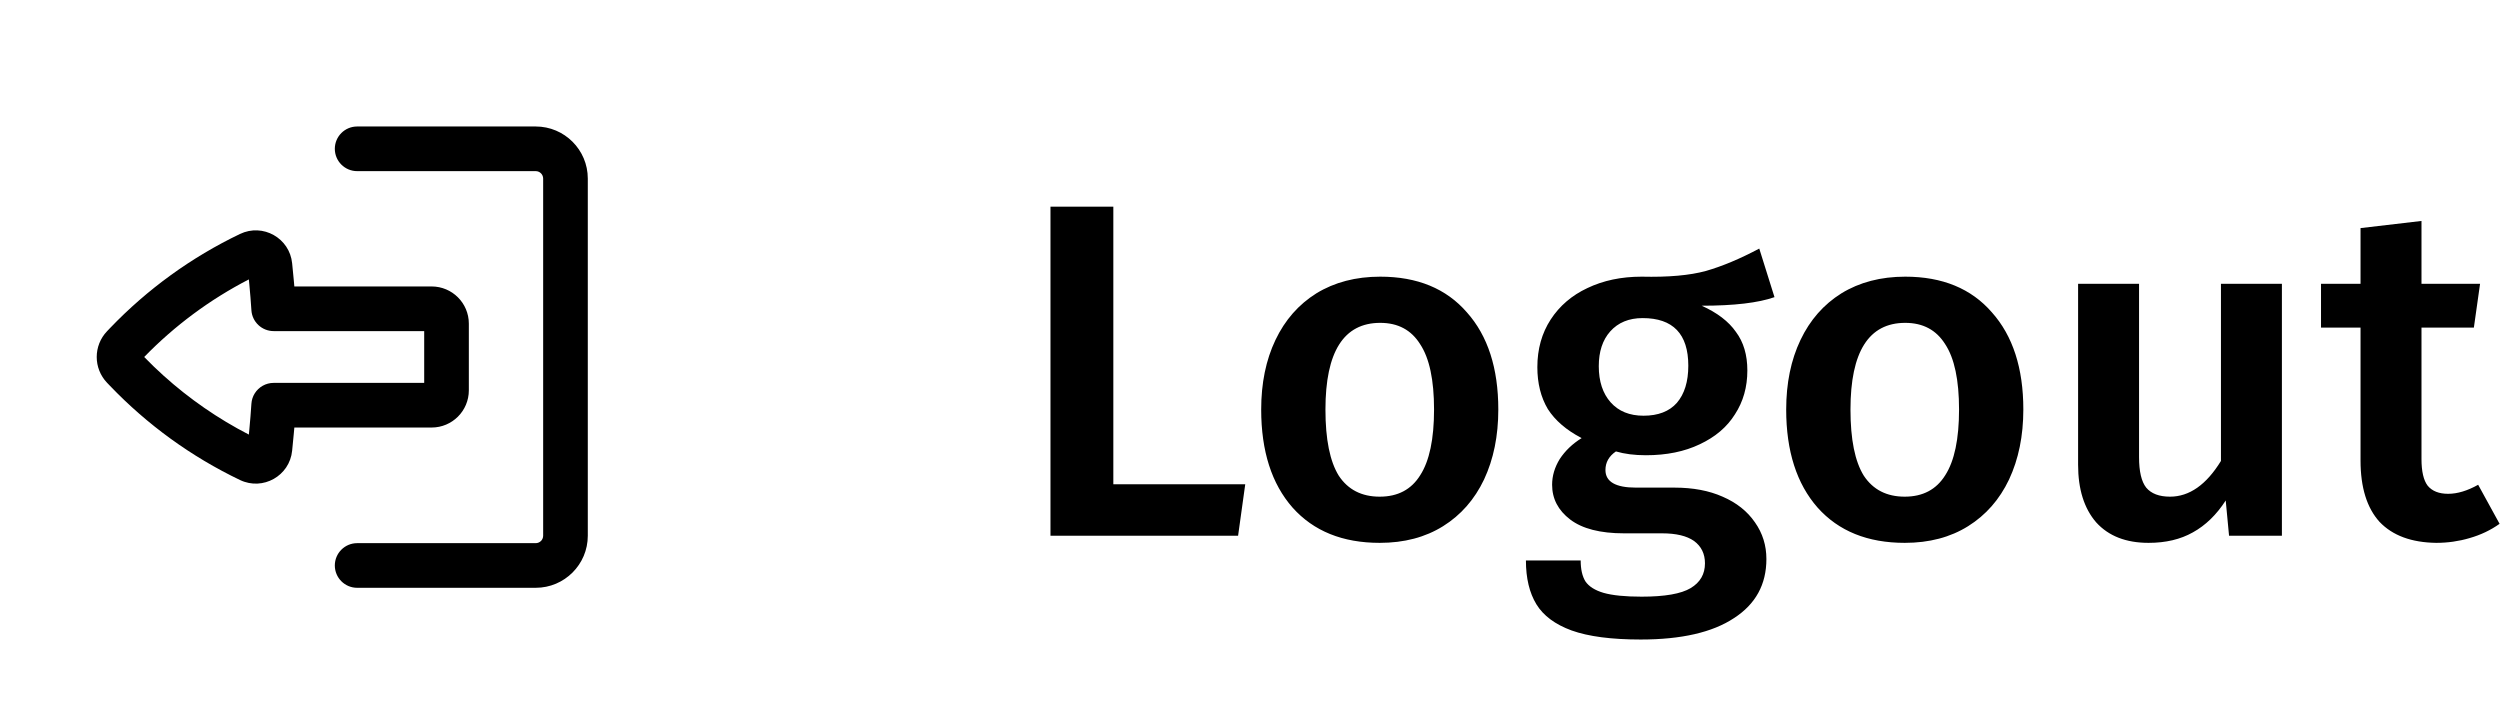 <svg width="84" height="24" viewBox="0 0 84 24" fill="none" xmlns="http://www.w3.org/2000/svg">
<path d="M12 18.25C11.586 18.25 11.25 18.586 11.25 19C11.25 19.414 11.586 19.75 12 19.75H18C18.966 19.75 19.75 18.966 19.75 18V6C19.75 5.034 18.966 4.25 18 4.25H12C11.586 4.25 11.25 4.586 11.25 5C11.25 5.414 11.586 5.75 12 5.75L18 5.75C18.138 5.75 18.25 5.862 18.25 6L18.25 18C18.25 18.138 18.138 18.25 18 18.25H12Z" fill="black"/>
<path fill-rule="evenodd" clip-rule="evenodd" d="M14.503 14.365C15.193 14.365 15.753 13.806 15.753 13.115V10.875C15.753 10.184 15.193 9.625 14.503 9.625L9.89 9.625C9.884 9.551 9.877 9.478 9.87 9.404L9.816 8.849C9.734 8 8.833 7.493 8.065 7.861C6.43 8.644 4.951 9.716 3.697 11.024L3.598 11.128C3.134 11.613 3.134 12.377 3.598 12.862L3.697 12.965C4.951 14.274 6.43 15.346 8.065 16.129C8.833 16.497 9.734 15.989 9.816 15.141L9.87 14.585C9.877 14.512 9.884 14.439 9.89 14.365H14.503ZM9.195 12.865C8.929 12.865 8.693 13.005 8.56 13.216C8.495 13.319 8.455 13.439 8.447 13.569C8.428 13.859 8.405 14.15 8.377 14.44L8.361 14.602C7.325 14.068 6.363 13.403 5.498 12.624C5.274 12.422 5.056 12.212 4.845 11.995C5.869 10.941 7.057 10.061 8.361 9.388L8.377 9.55C8.405 9.84 8.428 10.13 8.447 10.421C8.471 10.817 8.799 11.125 9.195 11.125H14.253V12.865H9.195Z" fill="black"/>
<path d="M37.408 6.944V16.272H41.84L41.6 18H35.296V6.944H37.408ZM46.376 9.296C47.623 9.296 48.594 9.696 49.288 10.496C49.992 11.285 50.343 12.373 50.343 13.76C50.343 14.645 50.184 15.429 49.864 16.112C49.544 16.784 49.085 17.307 48.487 17.68C47.89 18.053 47.181 18.24 46.359 18.24C45.111 18.24 44.136 17.845 43.431 17.056C42.727 16.256 42.376 15.157 42.376 13.76C42.376 12.875 42.535 12.096 42.855 11.424C43.175 10.752 43.634 10.229 44.231 9.856C44.84 9.483 45.554 9.296 46.376 9.296ZM46.376 10.848C45.149 10.848 44.535 11.819 44.535 13.76C44.535 14.763 44.685 15.504 44.983 15.984C45.293 16.453 45.752 16.688 46.359 16.688C46.968 16.688 47.421 16.448 47.719 15.968C48.029 15.488 48.184 14.752 48.184 13.76C48.184 12.768 48.029 12.037 47.719 11.568C47.421 11.088 46.973 10.848 46.376 10.848ZM59.623 9.984C59.079 10.176 58.263 10.272 57.175 10.272C57.698 10.507 58.082 10.8 58.327 11.152C58.583 11.493 58.711 11.925 58.711 12.448C58.711 13.003 58.573 13.493 58.295 13.92C58.029 14.347 57.634 14.683 57.111 14.928C56.599 15.173 55.997 15.296 55.303 15.296C54.919 15.296 54.583 15.253 54.295 15.168C54.061 15.328 53.943 15.536 53.943 15.792C53.943 16.187 54.285 16.384 54.967 16.384H56.263C56.882 16.384 57.421 16.485 57.879 16.688C58.349 16.891 58.711 17.179 58.967 17.552C59.223 17.915 59.351 18.325 59.351 18.784C59.351 19.637 58.989 20.299 58.263 20.768C57.538 21.248 56.493 21.488 55.127 21.488C54.146 21.488 53.373 21.387 52.807 21.184C52.253 20.981 51.858 20.688 51.623 20.304C51.389 19.92 51.271 19.429 51.271 18.832H53.111C53.111 19.131 53.165 19.365 53.271 19.536C53.389 19.707 53.591 19.835 53.879 19.92C54.178 20.005 54.605 20.048 55.159 20.048C55.938 20.048 56.487 19.952 56.807 19.76C57.127 19.568 57.287 19.291 57.287 18.928C57.287 18.608 57.165 18.357 56.919 18.176C56.674 18.005 56.317 17.92 55.847 17.92H54.567C53.767 17.92 53.165 17.765 52.759 17.456C52.354 17.147 52.151 16.757 52.151 16.288C52.151 15.989 52.237 15.701 52.407 15.424C52.589 15.147 52.834 14.912 53.143 14.72C52.631 14.453 52.253 14.128 52.007 13.744C51.773 13.349 51.655 12.88 51.655 12.336C51.655 11.728 51.805 11.195 52.103 10.736C52.402 10.277 52.813 9.925 53.335 9.68C53.869 9.424 54.477 9.296 55.159 9.296C56.055 9.317 56.775 9.253 57.319 9.104C57.874 8.944 58.471 8.693 59.111 8.352L59.623 9.984ZM55.191 10.688C54.733 10.688 54.37 10.837 54.103 11.136C53.847 11.424 53.719 11.813 53.719 12.304C53.719 12.816 53.853 13.221 54.119 13.52C54.386 13.819 54.754 13.968 55.223 13.968C55.714 13.968 56.087 13.824 56.343 13.536C56.599 13.237 56.727 12.821 56.727 12.288C56.727 11.221 56.215 10.688 55.191 10.688ZM64.016 9.296C65.264 9.296 66.235 9.696 66.928 10.496C67.632 11.285 67.984 12.373 67.984 13.76C67.984 14.645 67.824 15.429 67.504 16.112C67.184 16.784 66.725 17.307 66.128 17.68C65.531 18.053 64.822 18.24 64 18.24C62.752 18.24 61.776 17.845 61.072 17.056C60.368 16.256 60.016 15.157 60.016 13.76C60.016 12.875 60.176 12.096 60.496 11.424C60.816 10.752 61.275 10.229 61.872 9.856C62.48 9.483 63.195 9.296 64.016 9.296ZM64.016 10.848C62.789 10.848 62.176 11.819 62.176 13.76C62.176 14.763 62.325 15.504 62.624 15.984C62.934 16.453 63.392 16.688 64 16.688C64.608 16.688 65.061 16.448 65.36 15.968C65.669 15.488 65.824 14.752 65.824 13.76C65.824 12.768 65.669 12.037 65.36 11.568C65.061 11.088 64.614 10.848 64.016 10.848ZM76.672 18H74.896L74.784 16.816C74.475 17.296 74.106 17.653 73.68 17.888C73.264 18.123 72.768 18.24 72.192 18.24C71.434 18.24 70.848 18.011 70.432 17.552C70.026 17.083 69.824 16.437 69.824 15.616V9.536H71.872V15.36C71.872 15.84 71.952 16.181 72.112 16.384C72.282 16.587 72.549 16.688 72.912 16.688C73.562 16.688 74.133 16.288 74.624 15.488V9.536H76.672V18ZM83.986 17.6C83.688 17.813 83.352 17.973 82.978 18.08C82.616 18.187 82.242 18.24 81.858 18.24C81.026 18.229 80.392 17.995 79.954 17.536C79.528 17.067 79.314 16.379 79.314 15.472V11.008H77.986V9.536H79.314V7.664L81.362 7.424V9.536H83.33L83.122 11.008H81.362V15.424C81.362 15.84 81.432 16.139 81.57 16.32C81.72 16.501 81.949 16.592 82.258 16.592C82.568 16.592 82.904 16.491 83.266 16.288L83.986 17.6Z" fill="black"/>
</svg>
